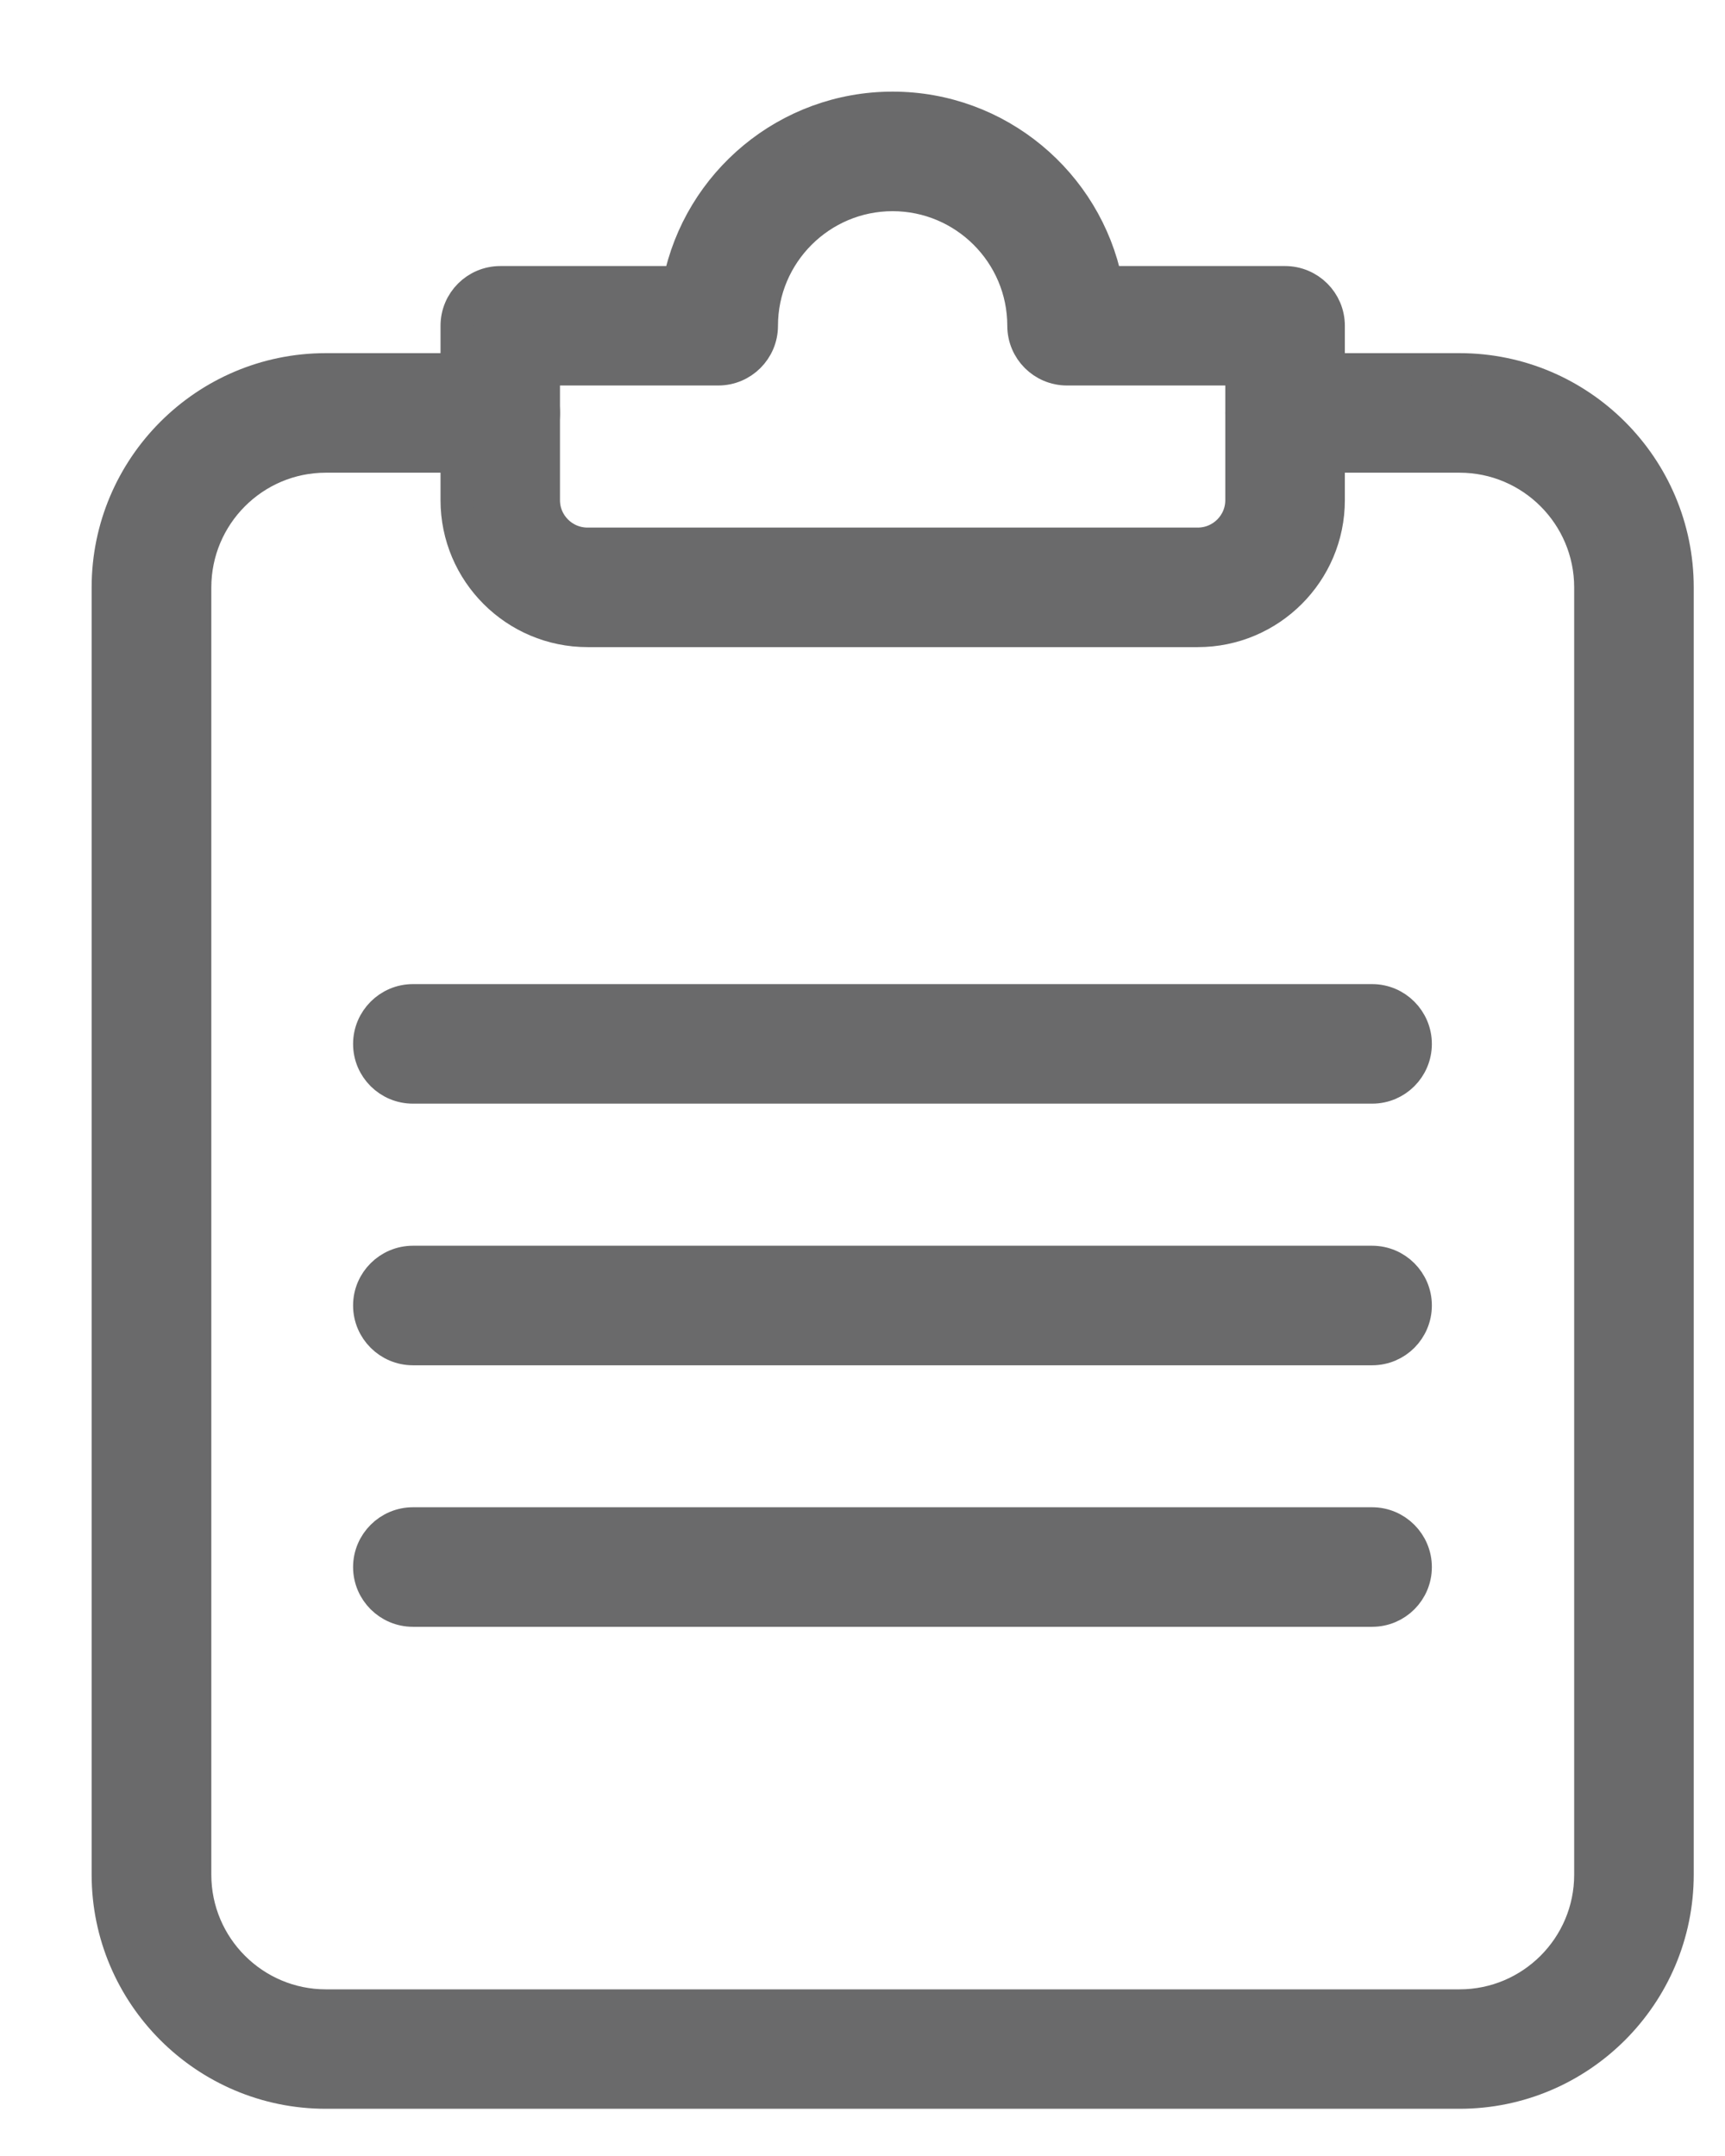 <svg xmlns="http://www.w3.org/2000/svg" width="16" height="20" viewBox="0 0 16 20">
    <g fill="#6A6A6B" stroke="#6A6A6B" stroke-width=".3">
        <path d="M12.537 18.412H2.022C.907 18.412 0 17.504 0 16.39V4.449c0-1.115.907-2.023 2.022-2.023H3.64c.223 0 .404.182.404.405 0 .223-.181.404-.404.404H2.022C1.353 3.235.81 3.78.81 4.45v11.94c0 .67.544 1.214 1.213 1.214h10.515c.669 0 1.213-.544 1.213-1.213V4.449c0-.67-.544-1.214-1.213-1.214h-1.618c-.223 0-.404-.18-.404-.404 0-.223.18-.405.404-.405h1.618c1.115 0 2.022.908 2.022 2.023v11.94c0 1.115-.907 2.023-2.022 2.023z" transform="translate(1 1)"/>
        <path d="M10.11 4.853H4.45c-.67 0-1.214-.544-1.214-1.213V2.022c0-.223.181-.404.405-.404h1.658C5.485.696 6.303 0 7.279 0c.977 0 1.794.696 1.982 1.618h1.658c.223 0 .405.18.405.404V3.64c0 .669-.545 1.213-1.214 1.213zM4.044 2.426V3.64c0 .223.182.404.405.404h5.661c.223 0 .405-.181.405-.404V2.426H8.897c-.223 0-.404-.18-.404-.404 0-.669-.545-1.213-1.214-1.213-.668 0-1.213.544-1.213 1.213 0 .223-.181.404-.404.404H4.044zM11.728 9.088H2.83c-.223 0-.405-.18-.405-.404 0-.223.182-.405.405-.405h8.897c.223 0 .404.182.404.405 0 .223-.18.404-.404.404zM11.728 11.515H2.83c-.223 0-.405-.181-.405-.405 0-.223.182-.404.405-.404h8.897c.223 0 .404.181.404.404 0 .224-.18.405-.404.405zM11.728 13.941H2.83c-.223 0-.405-.181-.405-.404 0-.223.182-.405.405-.405h8.897c.223 0 .404.182.404.405 0 .223-.18.404-.404.404z" transform="translate(1 1)"/>
    </g>
</svg>
